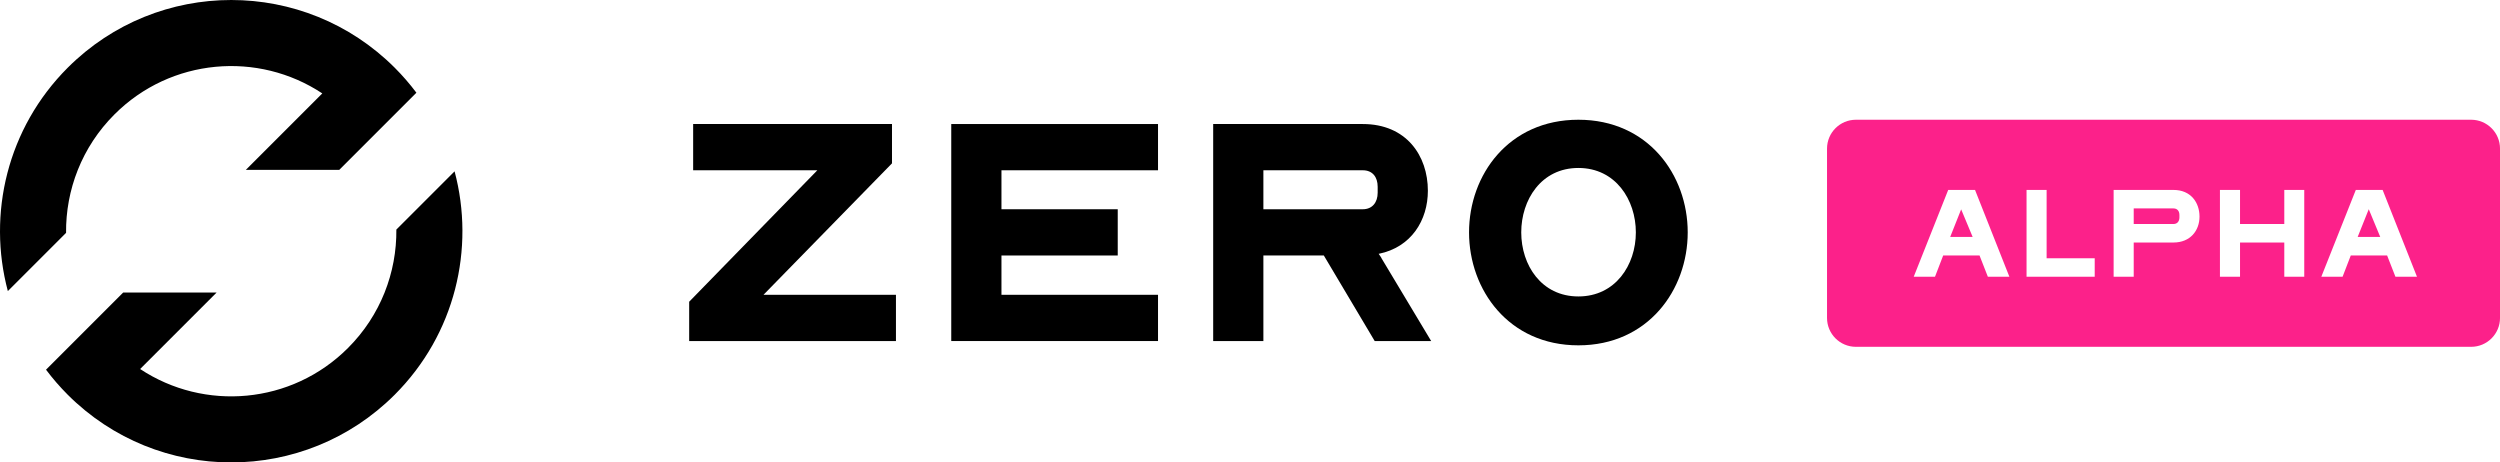 <svg viewBox="0 0 173 32" fill="none"
    xmlns="http://www.w3.org/2000/svg" class="page_logo__ikIZE text-foreground">
    <path d="M9.697 25.536C14.134 28.476 20.172 27.991 24.081 24.081C26.342 21.821 27.457 18.849 27.428 15.886L31.457 11.857C32.883 17.195 31.501 23.126 27.314 27.314C21.065 33.562 10.935 33.562 4.686 27.314C4.138 26.765 3.637 26.186 3.185 25.583L8.525 20.243H14.99L9.697 25.536Z" fill="currentColor"></path>
    <path d="M4.686 4.686C0.499 8.874 -0.882 14.805 0.543 20.143L4.572 16.114C4.543 13.152 5.658 10.179 7.919 7.919C11.828 4.009 17.866 3.524 22.303 6.464L17.01 11.757H23.475L28.815 6.417C28.363 5.814 27.863 5.235 27.314 4.686C21.065 -1.562 10.935 -1.562 4.686 4.686Z" fill="currentColor"></path>
    <path d="M47.691 20.88L56.56 11.783H47.966V8.583H61.726V11.303L52.834 20.4H62V23.6H47.691V20.88Z" fill="currentColor"></path>
    <path d="M101.658 16.08C101.658 12.103 104.401 8.286 109.224 8.286C114.047 8.286 116.79 12.103 116.79 16.08C116.79 20.057 114.047 23.897 109.224 23.897C104.401 23.897 101.658 20.057 101.658 16.08ZM113.201 16.08C113.201 13.84 111.807 11.623 109.224 11.623C106.641 11.623 105.27 13.84 105.27 16.08C105.27 18.343 106.664 20.514 109.224 20.514C111.784 20.514 113.201 18.343 113.201 16.08Z" fill="currentColor"></path>
    <path d="M83.952 23.6V8.583H94.306C97.323 8.583 98.809 10.777 98.809 13.2C98.809 15.234 97.666 17.109 95.403 17.566C95.472 17.68 95.563 17.771 95.609 17.886L99.037 23.6H95.129L91.609 17.68H87.426V23.6H83.952ZM87.426 14.48H94.306C94.969 14.48 95.335 14 95.335 13.337V12.926C95.335 12.24 94.969 11.783 94.306 11.783H87.426V14.48Z" fill="currentColor"></path>
    <path d="M65.827 8.583H80.135V11.783H69.301V14.48H77.347V17.68H69.301V20.4H80.135V23.6H65.827V8.583Z" fill="currentColor"></path>
    <path fill-rule="evenodd" clip-rule="evenodd" d="M128.43 8.286C127.325 8.286 126.43 9.181 126.43 10.286V22C126.43 23.105 127.325 24 128.43 24H171.001C172.106 24 173.001 23.105 173.001 22V10.286C173.001 9.181 172.106 8.286 171.001 8.286H128.43ZM163.022 13.143L160.635 19.15H162.107L162.674 17.678H165.188L165.764 19.15H167.255L164.878 13.143H163.022ZM164.713 16.398H163.15L163.918 14.478L164.713 16.398ZM153.62 13.143H155.01V15.502H158.073V13.143H159.454V19.15H158.073V16.782H155.01V19.15H153.62V13.143ZM146.263 13.143V19.15H147.653V16.782H150.405C151.566 16.782 152.206 15.959 152.206 14.99C152.206 14.021 151.612 13.143 150.405 13.143H146.263ZM150.405 15.502H147.653V14.423H150.405C150.67 14.423 150.816 14.606 150.816 14.88V15.045C150.816 15.31 150.67 15.502 150.405 15.502ZM140.237 13.143H141.626V17.87H144.954V19.15H140.237V13.143ZM134.816 13.143L132.43 19.15H133.902L134.469 17.678H136.983L137.559 19.15H139.049L136.672 13.143H134.816ZM136.508 16.398H134.953L135.712 14.487L136.508 16.398Z" fill="#FC218A"></path>
</svg>